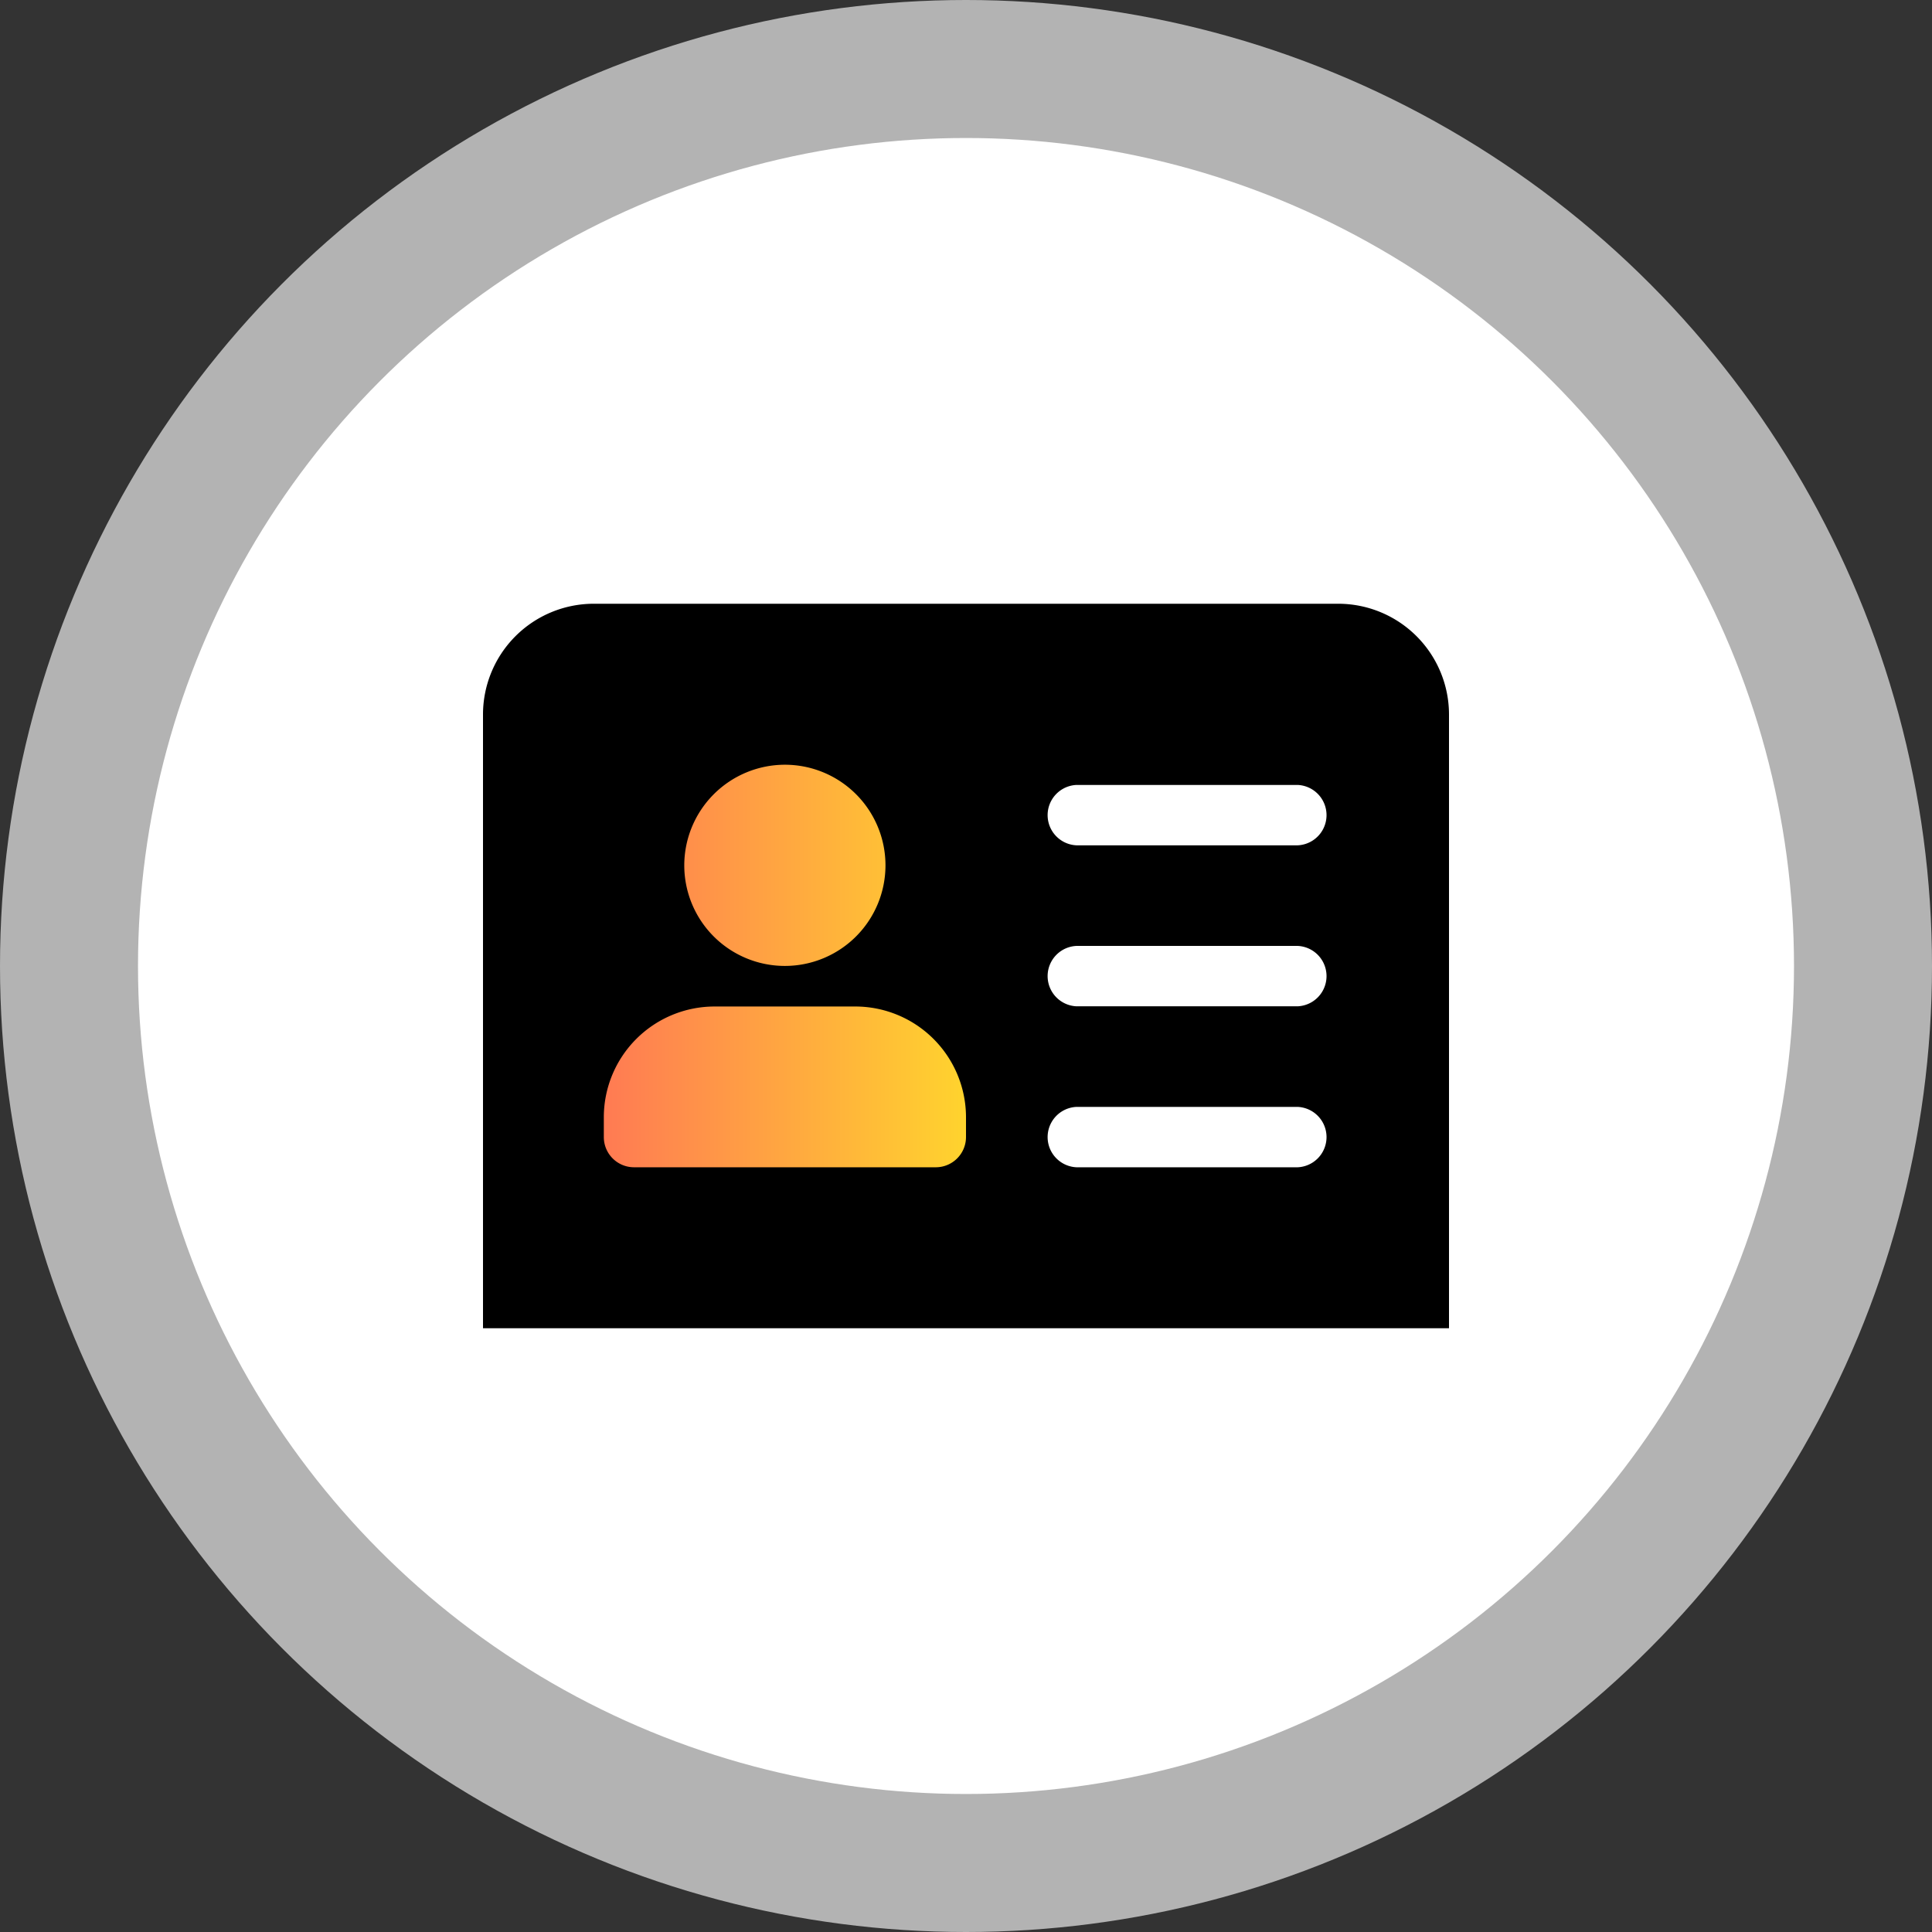<svg xmlns="http://www.w3.org/2000/svg" xmlns:xlink="http://www.w3.org/1999/xlink" width="28" height="28" viewBox="0 0 28 28">
  <rect x="0" y="0" width="28" height="28" fill="#333333" stroke="none"/>
  <defs>
    <linearGradient id="linear-gradient" y1="0.5" x2="1" y2="0.5" gradientUnits="objectBoundingBox">
      <stop offset="0" stop-color="#ff7655"/>
      <stop offset="1" stop-color="#ffdc2a"/>
    </linearGradient>
  </defs>
  <g id="btm_profile" transform="translate(-30 -766)">
    <circle id="Ellipse_47" data-name="Ellipse 47" cx="14" cy="14" r="14" transform="translate(30 766)" fill="#b3b3b3"/>
    <circle id="Ellipse_10999" data-name="Ellipse 10999" cx="12" cy="12" r="12" transform="translate(32 768)" fill="#fff"/>
    <g id="Group_111165" data-name="Group 111165" transform="translate(0 0.75)">
      <rect id="Rectangle_23544" data-name="Rectangle 23544" width="6" height="7" transform="translate(38.5 776)" fill="url(#linear-gradient)"/>
      <g id="Group_111164" data-name="Group 111164" transform="translate(37 774)">
        <path id="Path_281333" data-name="Path 281333" d="M12.4,0H1.6A1.606,1.606,0,0,0,0,1.6v8.9H14V1.6A1.606,1.606,0,0,0,12.4,0ZM4.375,2.333A1.458,1.458,0,1,1,2.917,3.792,1.46,1.46,0,0,1,4.375,2.333ZM7,7.729a.438.438,0,0,1-.437.438H2.188a.438.438,0,0,1-.437-.438V7.437a1.606,1.606,0,0,1,1.6-1.6H5.4A1.606,1.606,0,0,1,7,7.437Zm4.813.438H8.6a.438.438,0,0,1,0-.875h3.208a.438.438,0,0,1,0,.875Zm0-2.333H8.6a.438.438,0,0,1,0-.875h3.208a.438.438,0,0,1,0,.875Zm0-2.333H8.6a.438.438,0,0,1,0-.875h3.208a.438.438,0,0,1,0,.875Zm0,0"/>
      </g>
    </g>
  </g>
</svg>
